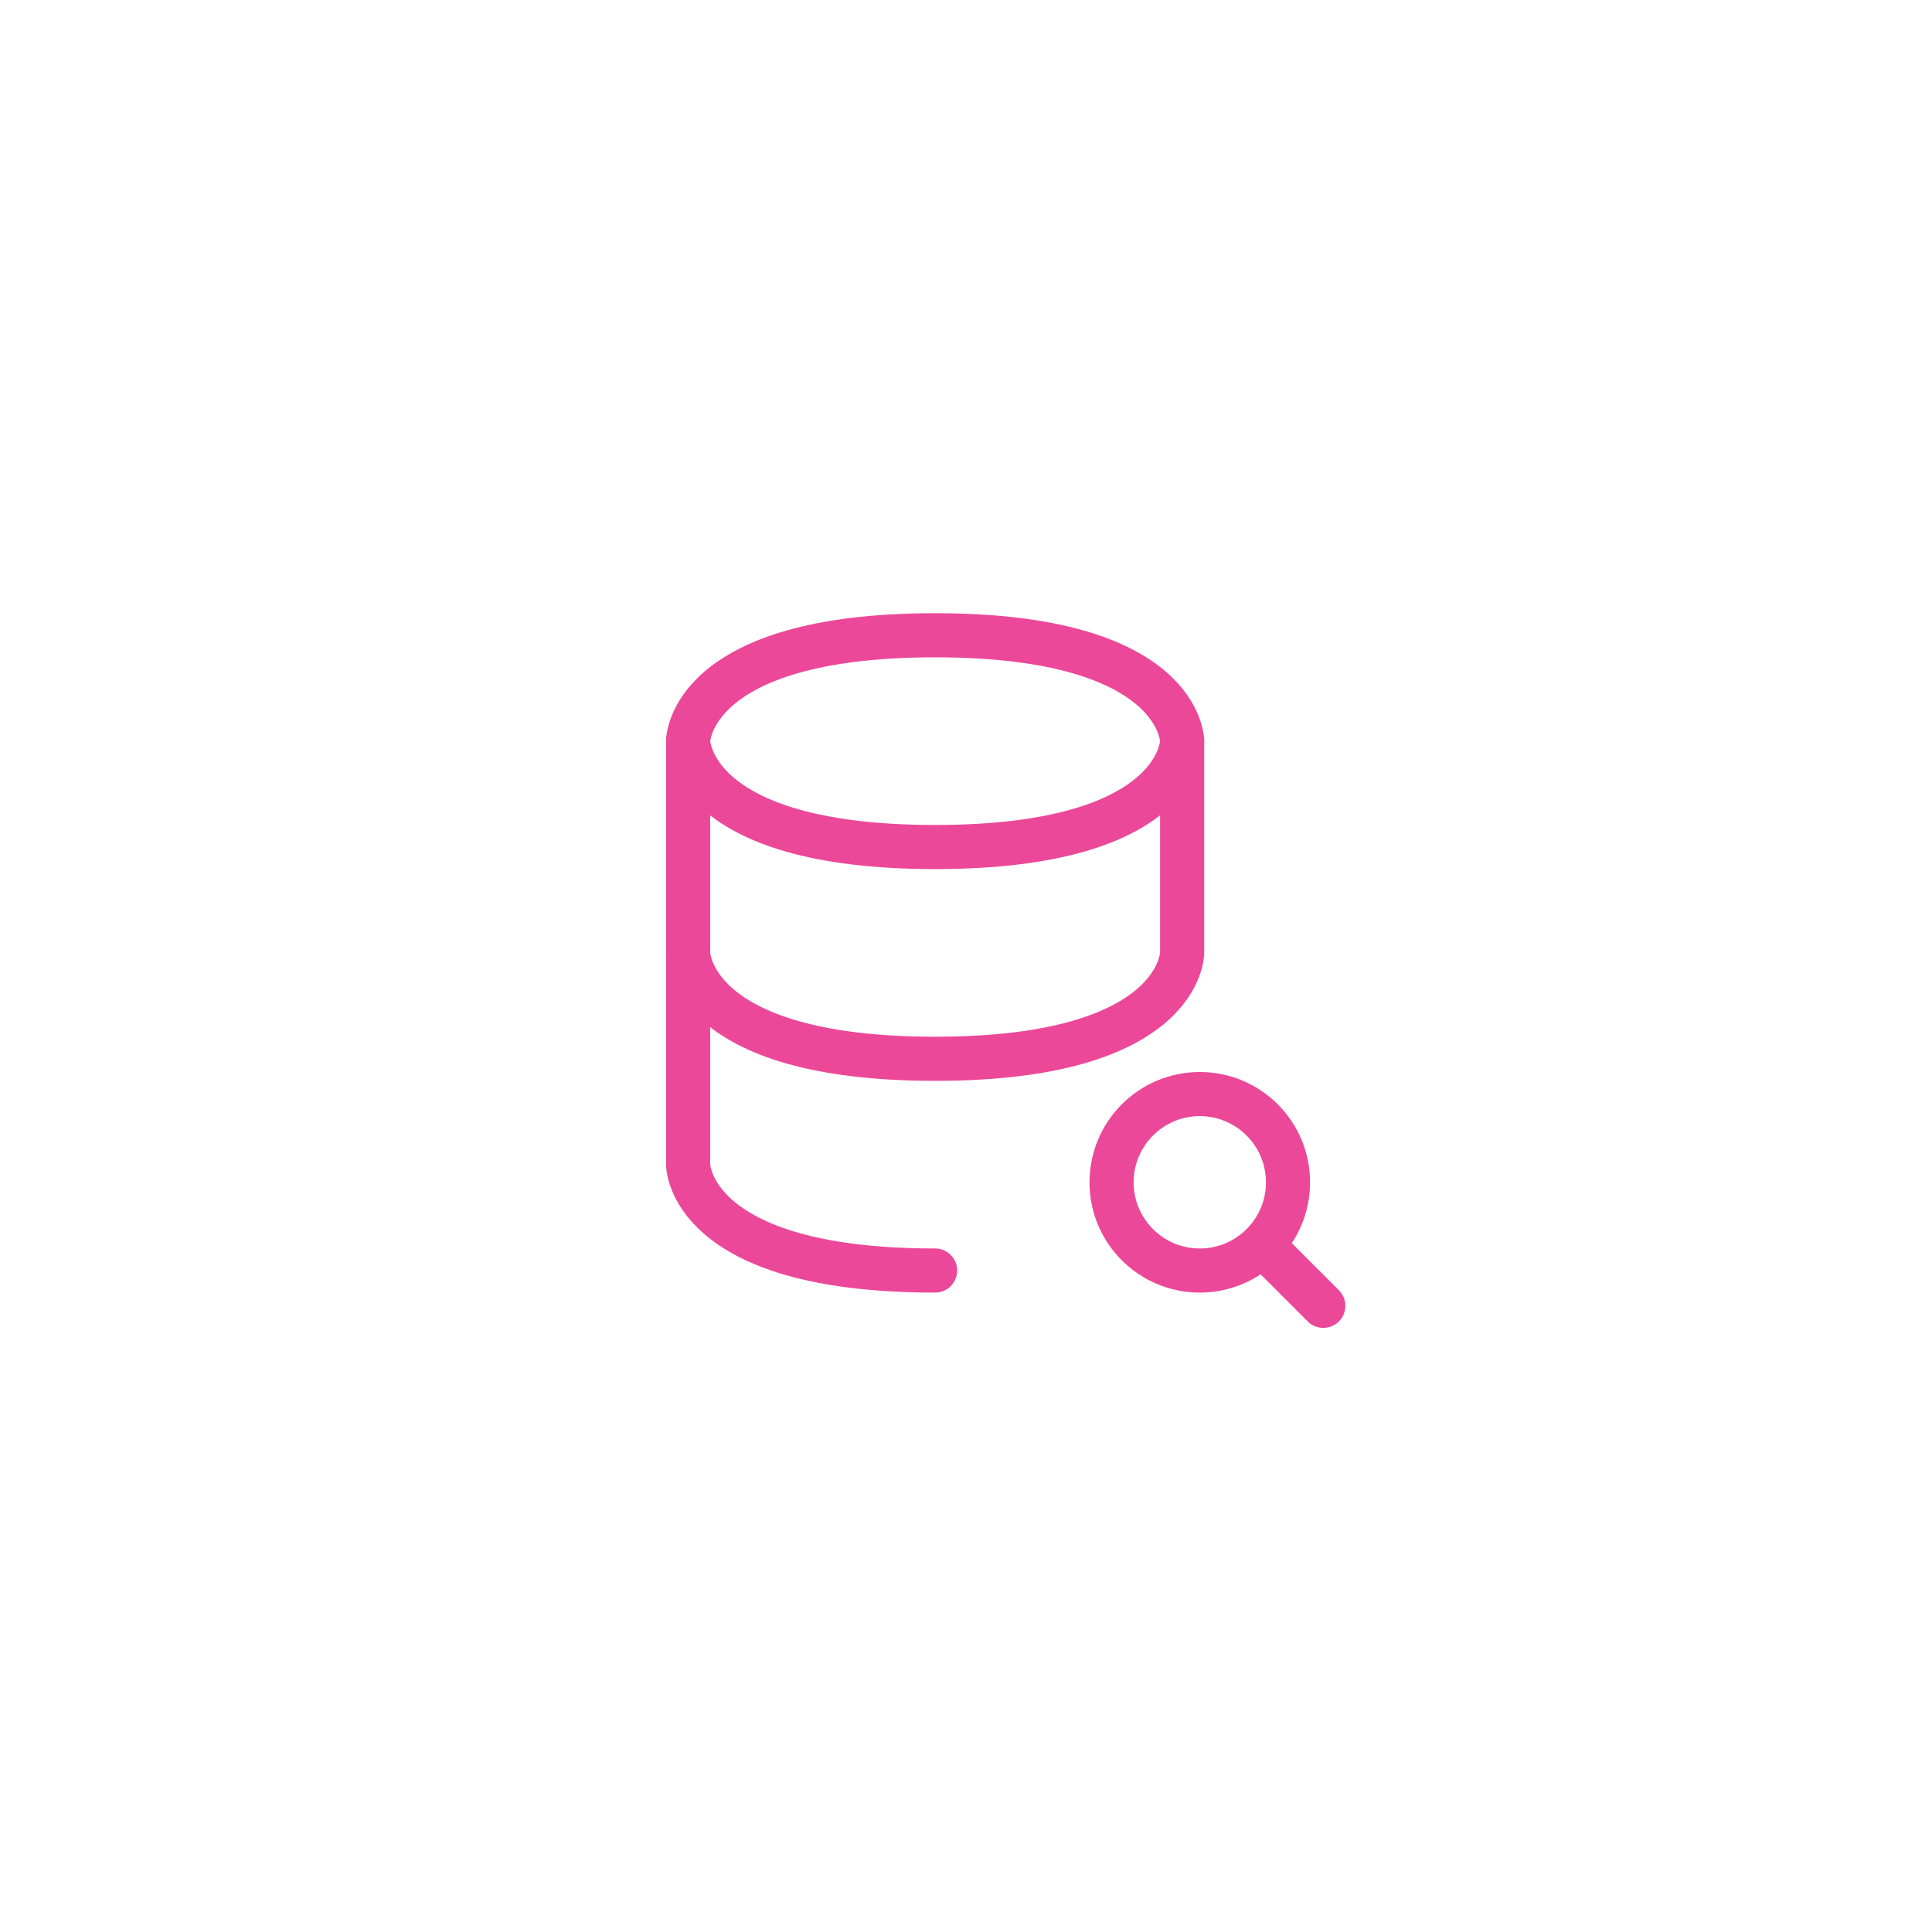 <svg width="73" height="72" viewBox="0 0 73 72" fill="none" xmlns="http://www.w3.org/2000/svg">
<g filter="url(#filter0_d_404_70545)">
<rect x="8.666" y="8" width="56" height="56" rx="8" fill="white" shape-rendering="crispEdges"/>
<path d="M48 47.333L50 49.333" stroke="#EC4899" stroke-width="1.667" stroke-linecap="round" stroke-linejoin="round"/>
<path d="M42 44.667C42 46.508 43.492 48 45.333 48C46.255 48 47.09 47.626 47.694 47.021C48.295 46.418 48.667 45.586 48.667 44.667C48.667 42.826 47.174 41.333 45.333 41.333C43.492 41.333 42 42.826 42 44.667Z" stroke="#EC4899" stroke-width="1.667" stroke-linecap="round" stroke-linejoin="round"/>
<path d="M26 28V36C26 36 26 40 35.333 40C44.667 40 44.667 36 44.667 36V28" stroke="#EC4899" stroke-width="1.667" stroke-linecap="round" stroke-linejoin="round"/>
<path d="M35.333 24C44.667 24 44.667 28 44.667 28C44.667 28 44.667 32 35.333 32C26 32 26 28 26 28C26 28 26 24 35.333 24Z" stroke="#EC4899" stroke-width="1.667" stroke-linecap="round" stroke-linejoin="round"/>
<path d="M35.333 48C26 48 26 44 26 44V36" stroke="#EC4899" stroke-width="1.667" stroke-linecap="round" stroke-linejoin="round"/>
</g>
<defs>
<filter id="filter0_d_404_70545" x="0.667" y="0" width="72" height="72" filterUnits="userSpaceOnUse" color-interpolation-filters="sRGB">
<feFlood flood-opacity="0" result="BackgroundImageFix"/>
<feColorMatrix in="SourceAlpha" type="matrix" values="0 0 0 0 0 0 0 0 0 0 0 0 0 0 0 0 0 0 127 0" result="hardAlpha"/>
<feOffset/>
<feGaussianBlur stdDeviation="4"/>
<feComposite in2="hardAlpha" operator="out"/>
<feColorMatrix type="matrix" values="0 0 0 0 0 0 0 0 0 0 0 0 0 0 0 0 0 0 0.15 0"/>
<feBlend mode="normal" in2="BackgroundImageFix" result="effect1_dropShadow_404_70545"/>
<feBlend mode="normal" in="SourceGraphic" in2="effect1_dropShadow_404_70545" result="shape"/>
</filter>
</defs>
</svg>
